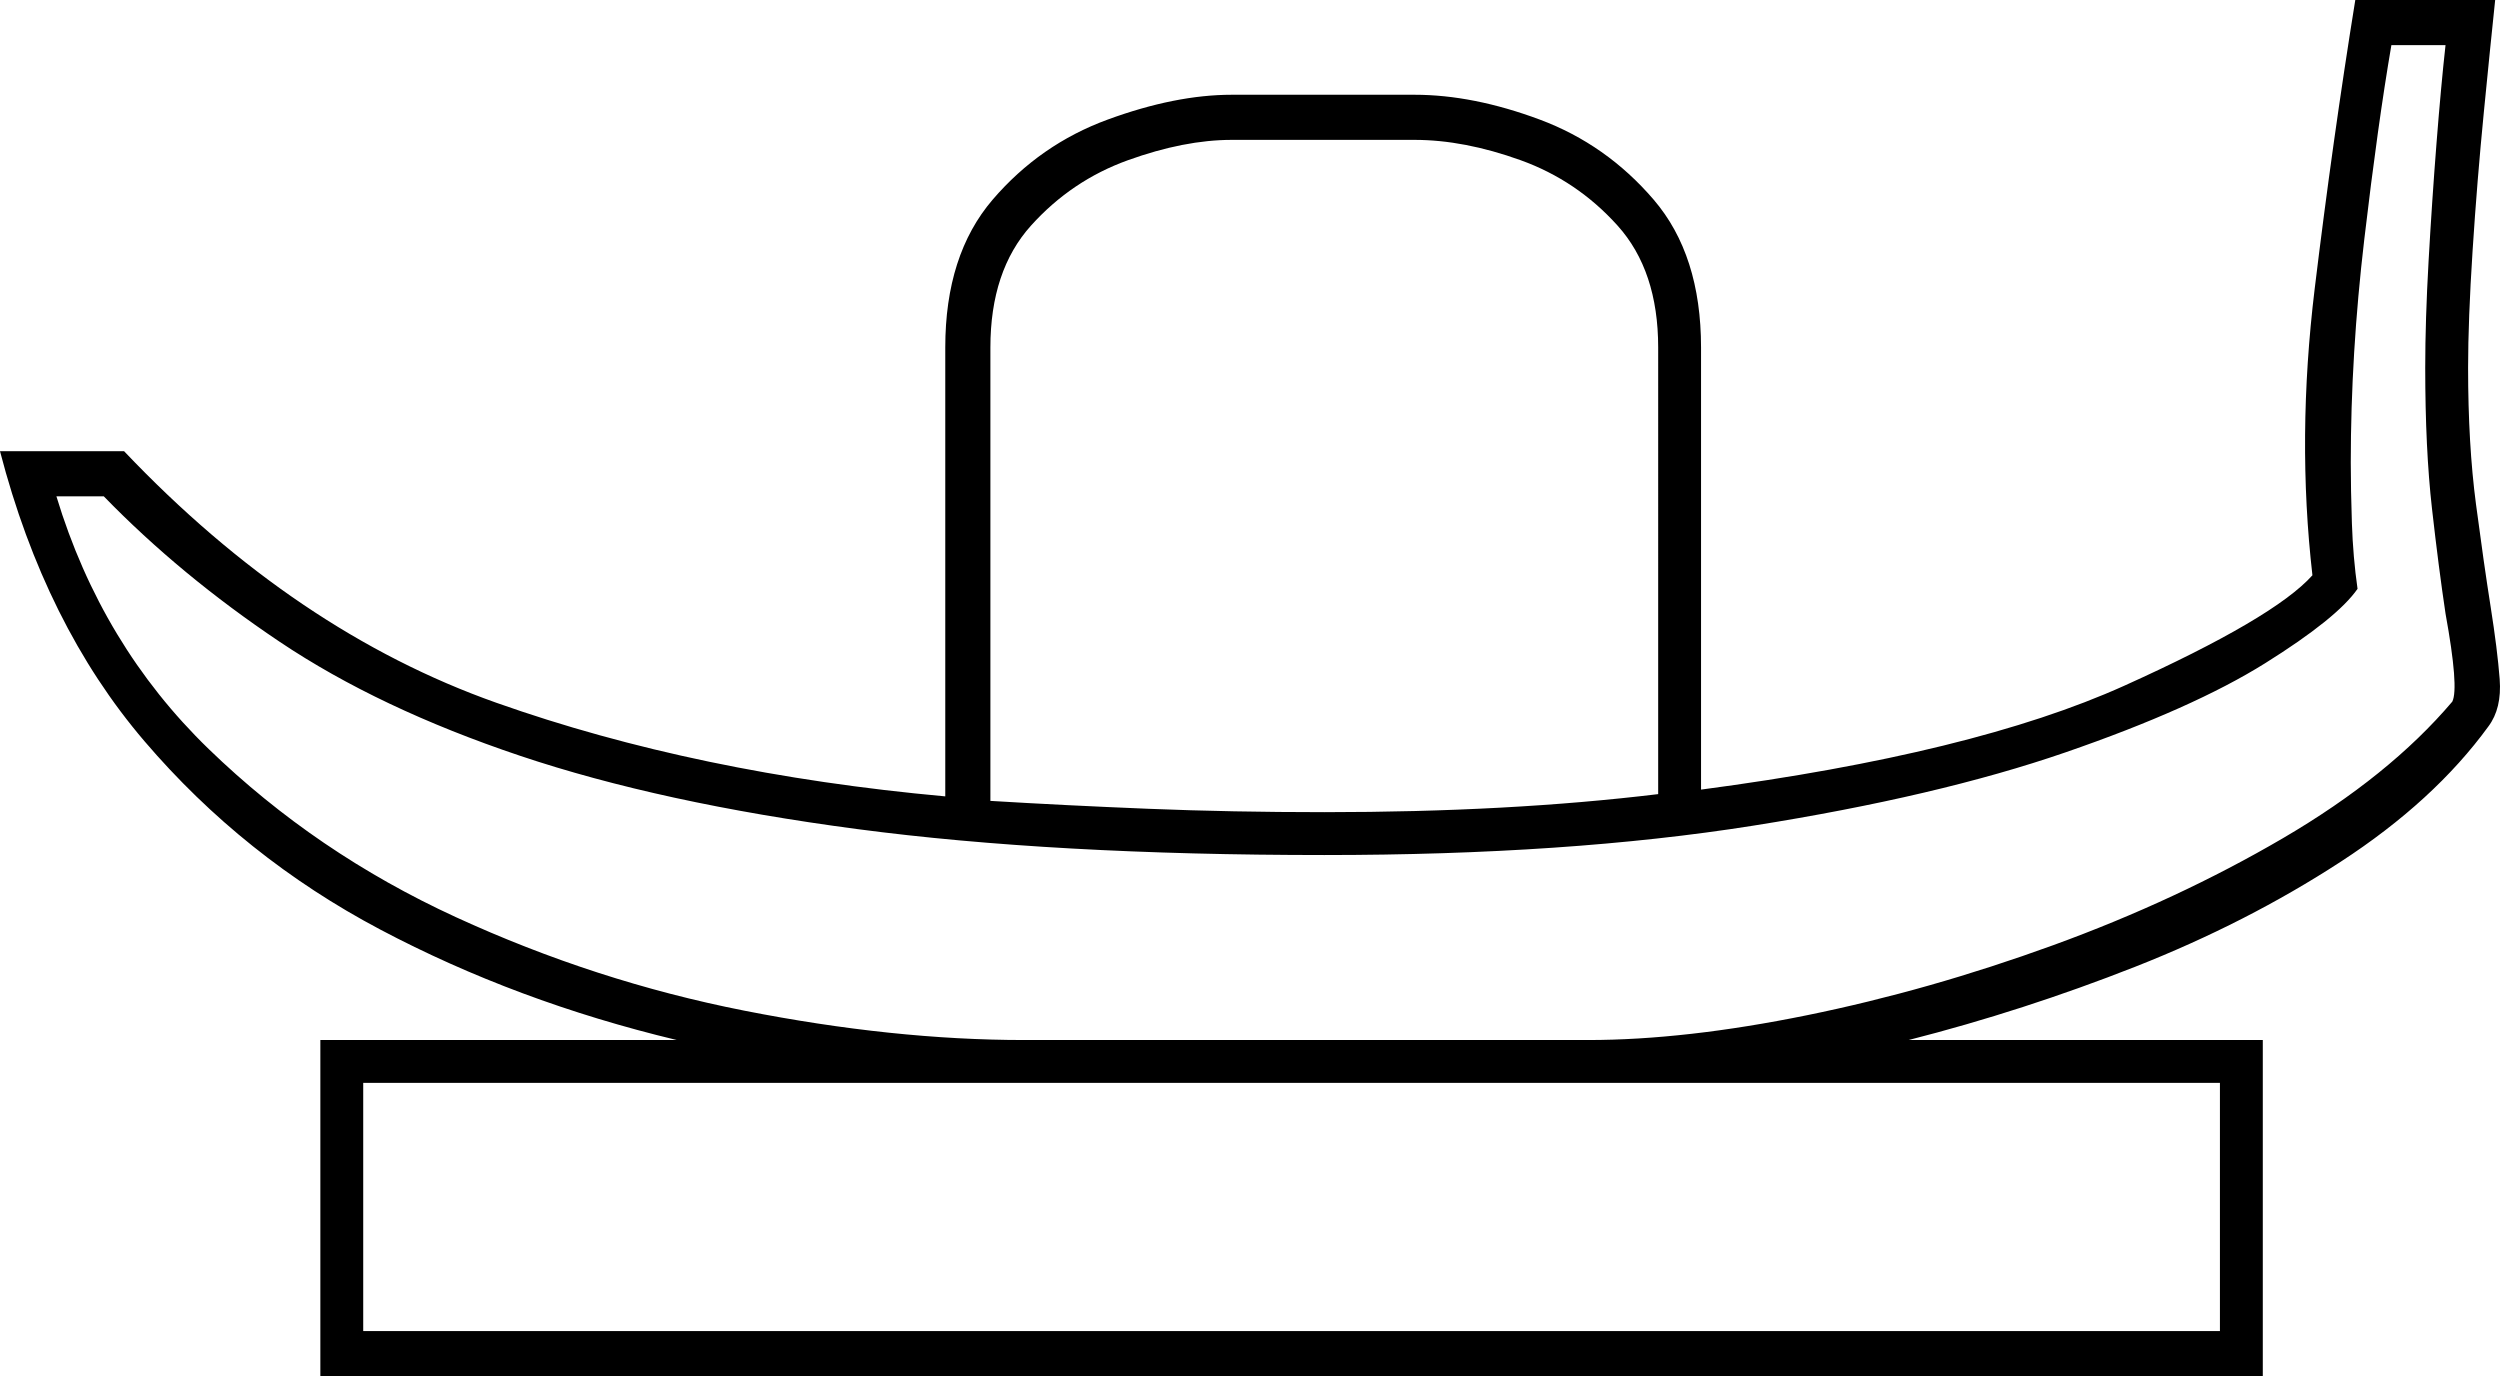 <svg xmlns="http://www.w3.org/2000/svg" viewBox="-10 0 1108.143 610"><path d="M132 610V461h158q-71-17-131.5-49T54 328.5Q10 277-10 200h55q76 80 165 111.5T409 353V154q0-41 21-65.5T481 53q30-11 55-11h81q26 0 55.5 11T723 88.5q21 24.5 21 65.5v196q121-16 187.5-46t83.5-49q-7-61 1-127t18-128h62q-2 19-5 49.5t-5 61.5q-2 31-2 52 0 34 3.5 60.5t6.5 45.5q3 19 4 32t-5 21q-24 33-65.5 60t-91 46.5Q887 448 836 461h157v149zm312-149h250q43 0 97-11t109-31q55-20 102-47.5t75-60.5q3-6-3-39-3-20-6-46.5t-3-62.5q0-21 1.5-47.5t3.5-52q2-25.5 4-43.5h-24q-6 35-12 86t-6 99q0 12 .5 27t2.5 29q-9 13-41 33t-88.5 39.5Q849 353 767 366t-190 13q-120 0-207-11.5T220.5 335Q158 314 114 284.5T36 220H15q20 66 67.5 112T192 406.5Q254 435 320 448t124 13zm133-101q41 0 78-2t70-6V154q0-34-18-54t-43-29q-25-9-47-9h-81q-21 0-46 9t-43 29q-18 20-18 54v201q33 2 70 3.5t78 1.5zM151 590h823V480H151z" fill="currentColor"/></svg>